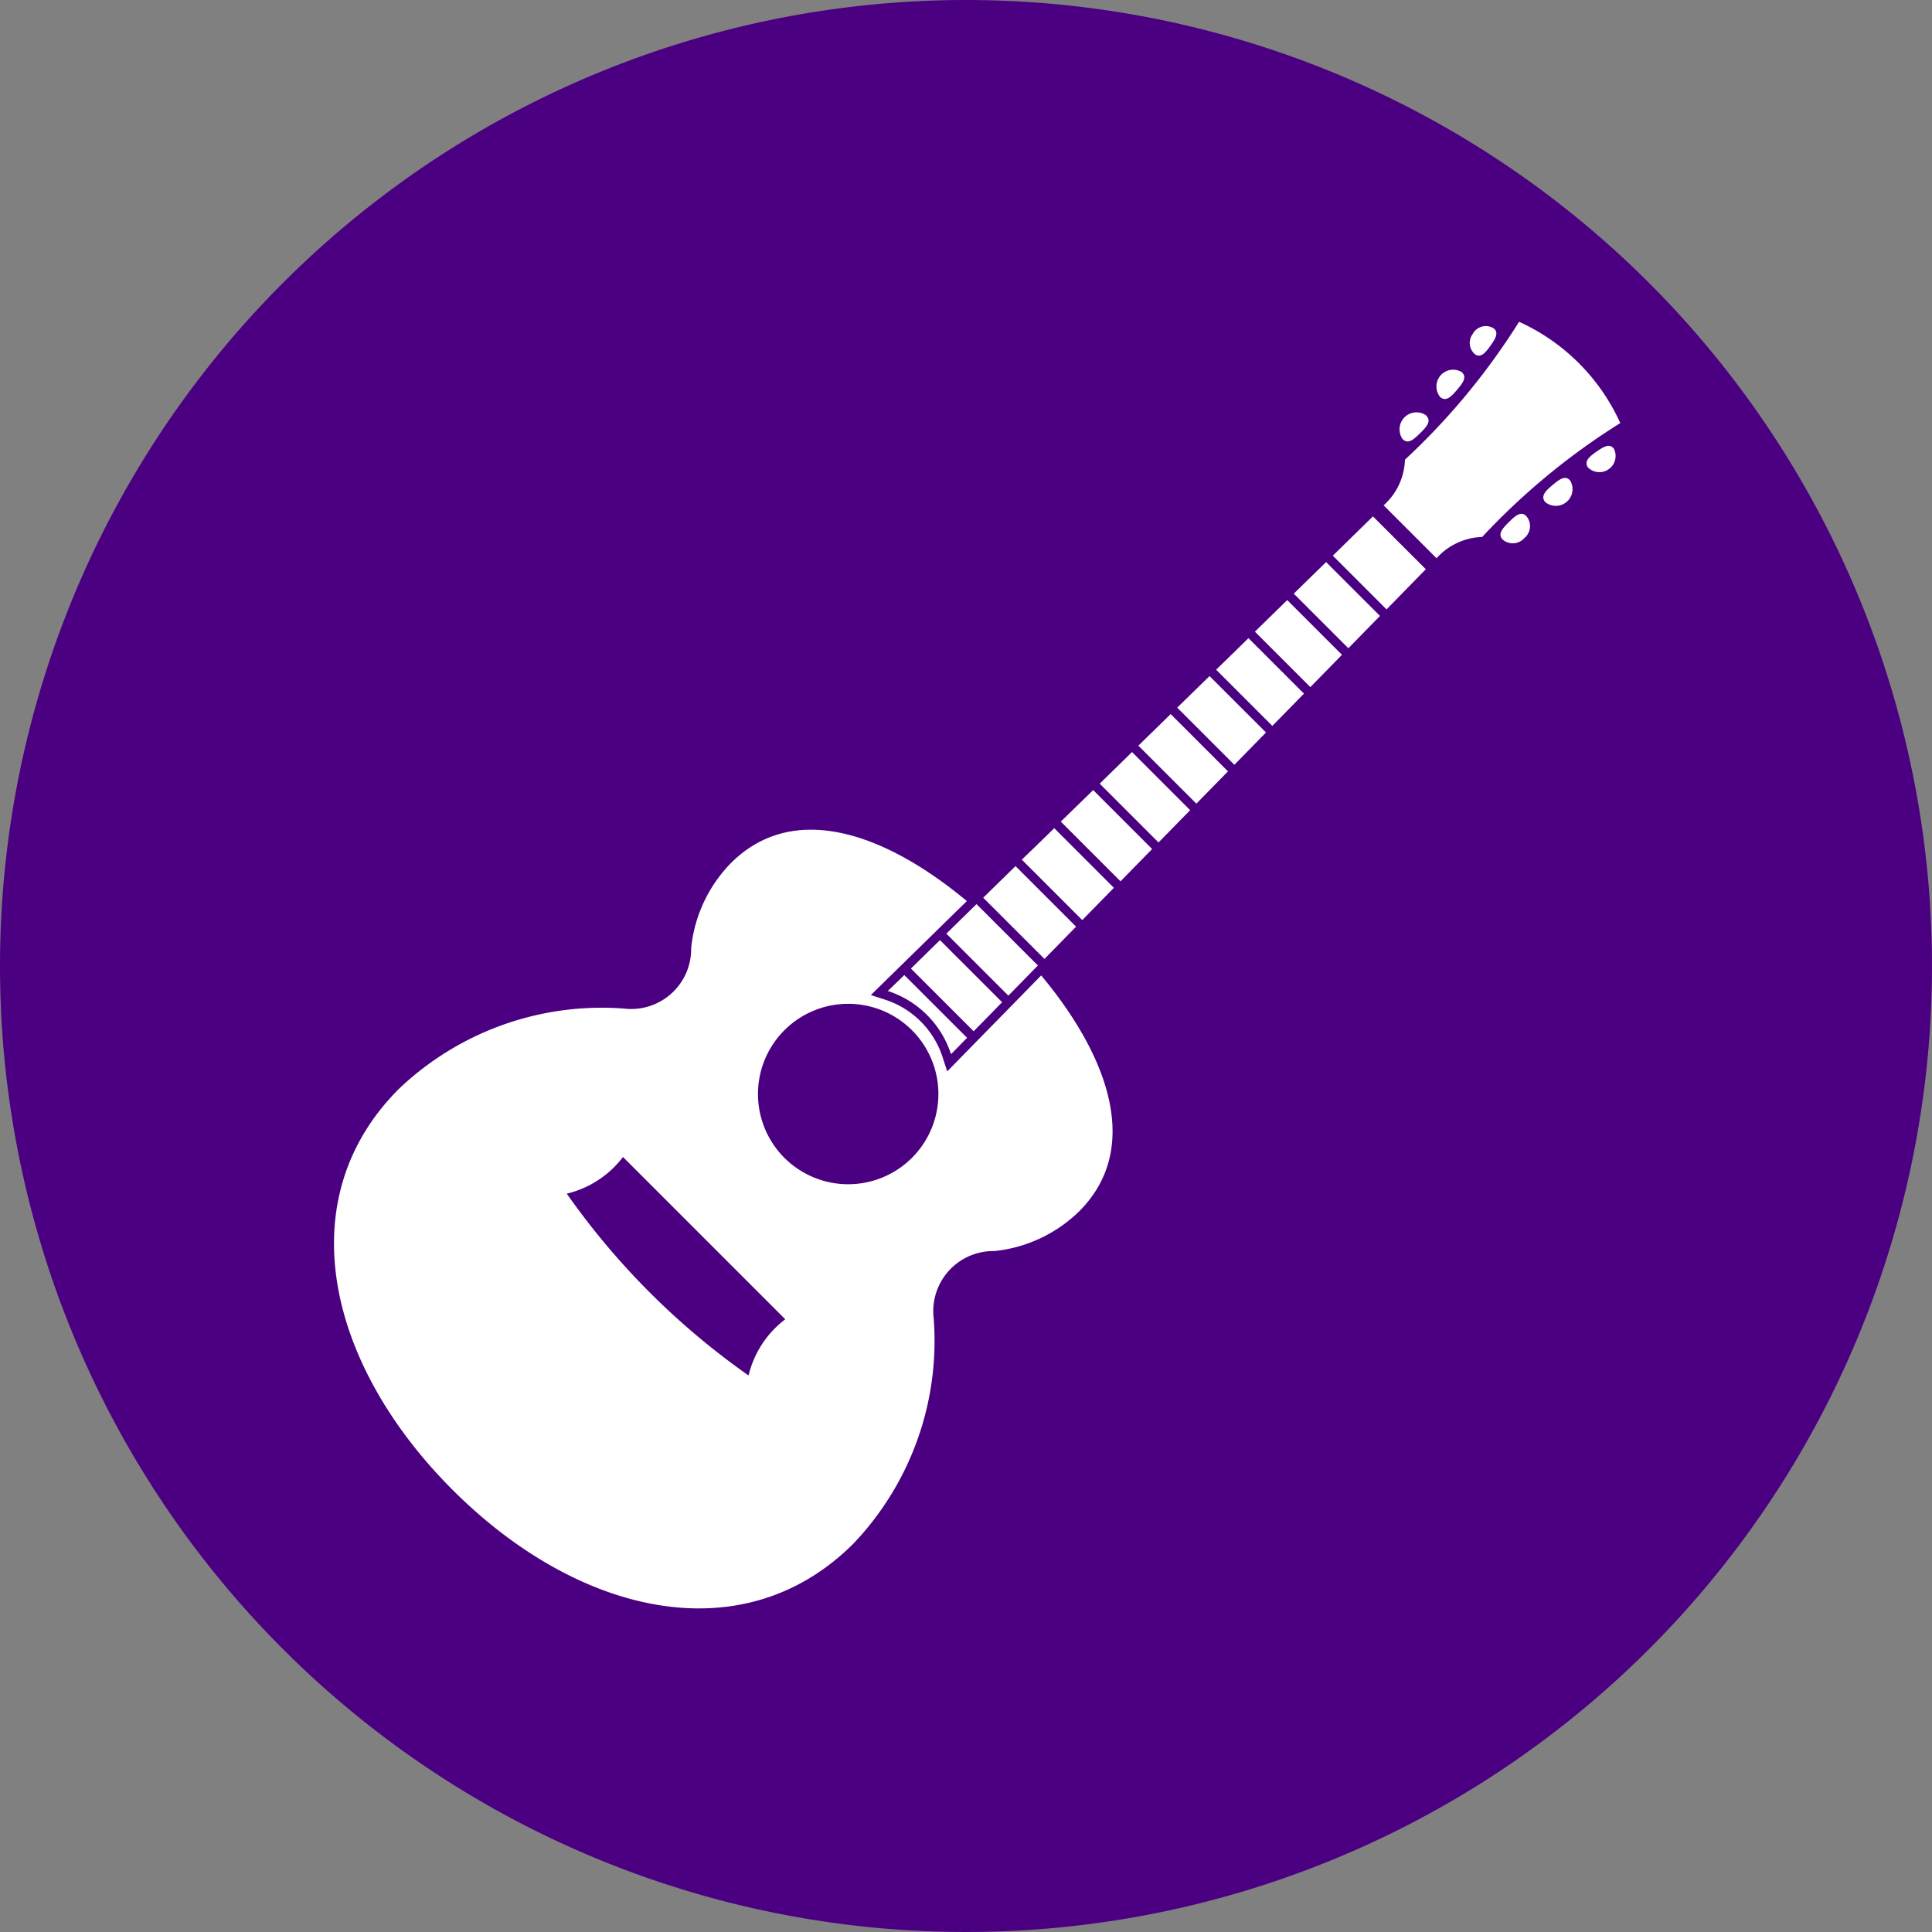 <svg xmlns="http://www.w3.org/2000/svg" width="55" height="55" viewBox="0 0 55 55"><rect x="0" y="0" width="55" height="55" fill="#808080" stroke="none"/><path d="M27.5,0A27.5,27.5,0,1,1,0,27.5,27.5,27.5,0,0,1,27.5,0Z" fill="indigo"/><g transform="translate(-857.5 -222.5)"><path d="M884.081,260.037a1.711,1.711,0,0,1,1.728-1.922,4.048,4.048,0,0,0,2.412-1.13c1.727-1.726.944-4.283-1.08-6.717l-2.376,2.426-.3.307-.133-.41a2.544,2.544,0,0,0-1.631-1.631l-.41-.133.307-.3,2.426-2.376c-2.434-2.023-4.991-2.807-6.717-1.08a4.049,4.049,0,0,0-1.131,2.412,1.709,1.709,0,0,1-1.921,1.728,8.373,8.373,0,0,0-6.4,2.288c-3.137,3.138-2.045,7.84,1.529,11.414s8.276,4.665,11.413,1.528A8.37,8.37,0,0,0,884.081,260.037Zm-.619-8.208a2.568,2.568,0,1,1-3.632,0A2.567,2.567,0,0,1,883.462,251.829Zm-9.827,4.652a2.843,2.843,0,0,0,1.6-1.044l4.62,4.62a2.832,2.832,0,0,0-1.045,1.6A21.213,21.213,0,0,1,873.635,256.481Zm12.775-9.325,1.724,1.724-.9.919-1.744-1.743Zm2.211-2.164,1.678,1.678-.9.919-1.7-1.7Zm1.105-1.083,1.655,1.655c-.3.306-.6.614-.9.919l-1.674-1.674C889.113,244.51,889.421,244.209,889.726,243.909Zm-5.467,5.354,1.769,1.768c-.27.276-.539.552-.81.827l-1.786-1.785Zm13.831-10.558-1.118,1.143-1.529-1.529c.38-.372.762-.747,1.142-1.118ZM885.3,248.238l1.747,1.747c-.281.287-.56.573-.841.859l-1.765-1.765Zm2.21-2.164,1.7,1.7-.9.919-1.721-1.721C886.9,246.674,887.21,246.373,887.515,246.074Zm7.741-7.573,1.534,1.533-.9.92-1.554-1.554Zm-12.01,11.754,1.79,1.789q-.228.234-.457.467a2.8,2.8,0,0,0-1.8-1.8C882.935,250.559,883.091,250.407,883.246,250.255Zm7.586-7.427,1.631,1.631-.9.919-1.651-1.651Zm3.318-3.245,1.558,1.558-.9.919-1.578-1.578Zm-1.106,1.081,1.582,1.582-.9.919-1.6-1.6Q892.585,241.115,893.044,240.664Zm-1.106,1.082,1.607,1.606-.9.92-1.627-1.627Zm8.808-10.087a5.779,5.779,0,0,1,2.885,2.885,19.528,19.528,0,0,0-3.931,3.242,1.824,1.824,0,0,0-1.3.606l-1.506-1.506a1.816,1.816,0,0,0,.607-1.3h0A19.468,19.468,0,0,0,900.746,231.659Zm2.206,3.7c.206-.144.38-.25.5-.078a.461.461,0,0,1-.743.524C902.588,235.627,902.747,235.5,902.952,235.354Zm-1.252.952c.2-.167.365-.293.506-.128a.476.476,0,0,1-.714.608C901.351,236.62,901.5,236.474,901.7,236.306Zm-.793,1.5a.443.443,0,0,1-.619.054c-.157-.157-.015-.317.17-.5s.346-.328.5-.171A.443.443,0,0,1,900.907,237.809Zm-1.467-5.821a.423.423,0,0,1,.574-.151c.173.121.066.3-.077.5s-.273.365-.446.243A.425.425,0,0,1,899.44,231.988Zm-.327,1.1c.165.141.039.309-.128.506s-.314.348-.48.207a.476.476,0,0,1,.608-.713ZM898.1,234.33c.157.157.016.317-.17.5s-.346.327-.5.17a.483.483,0,0,1,.673-.673Z" fill="#fff"/></g></svg>